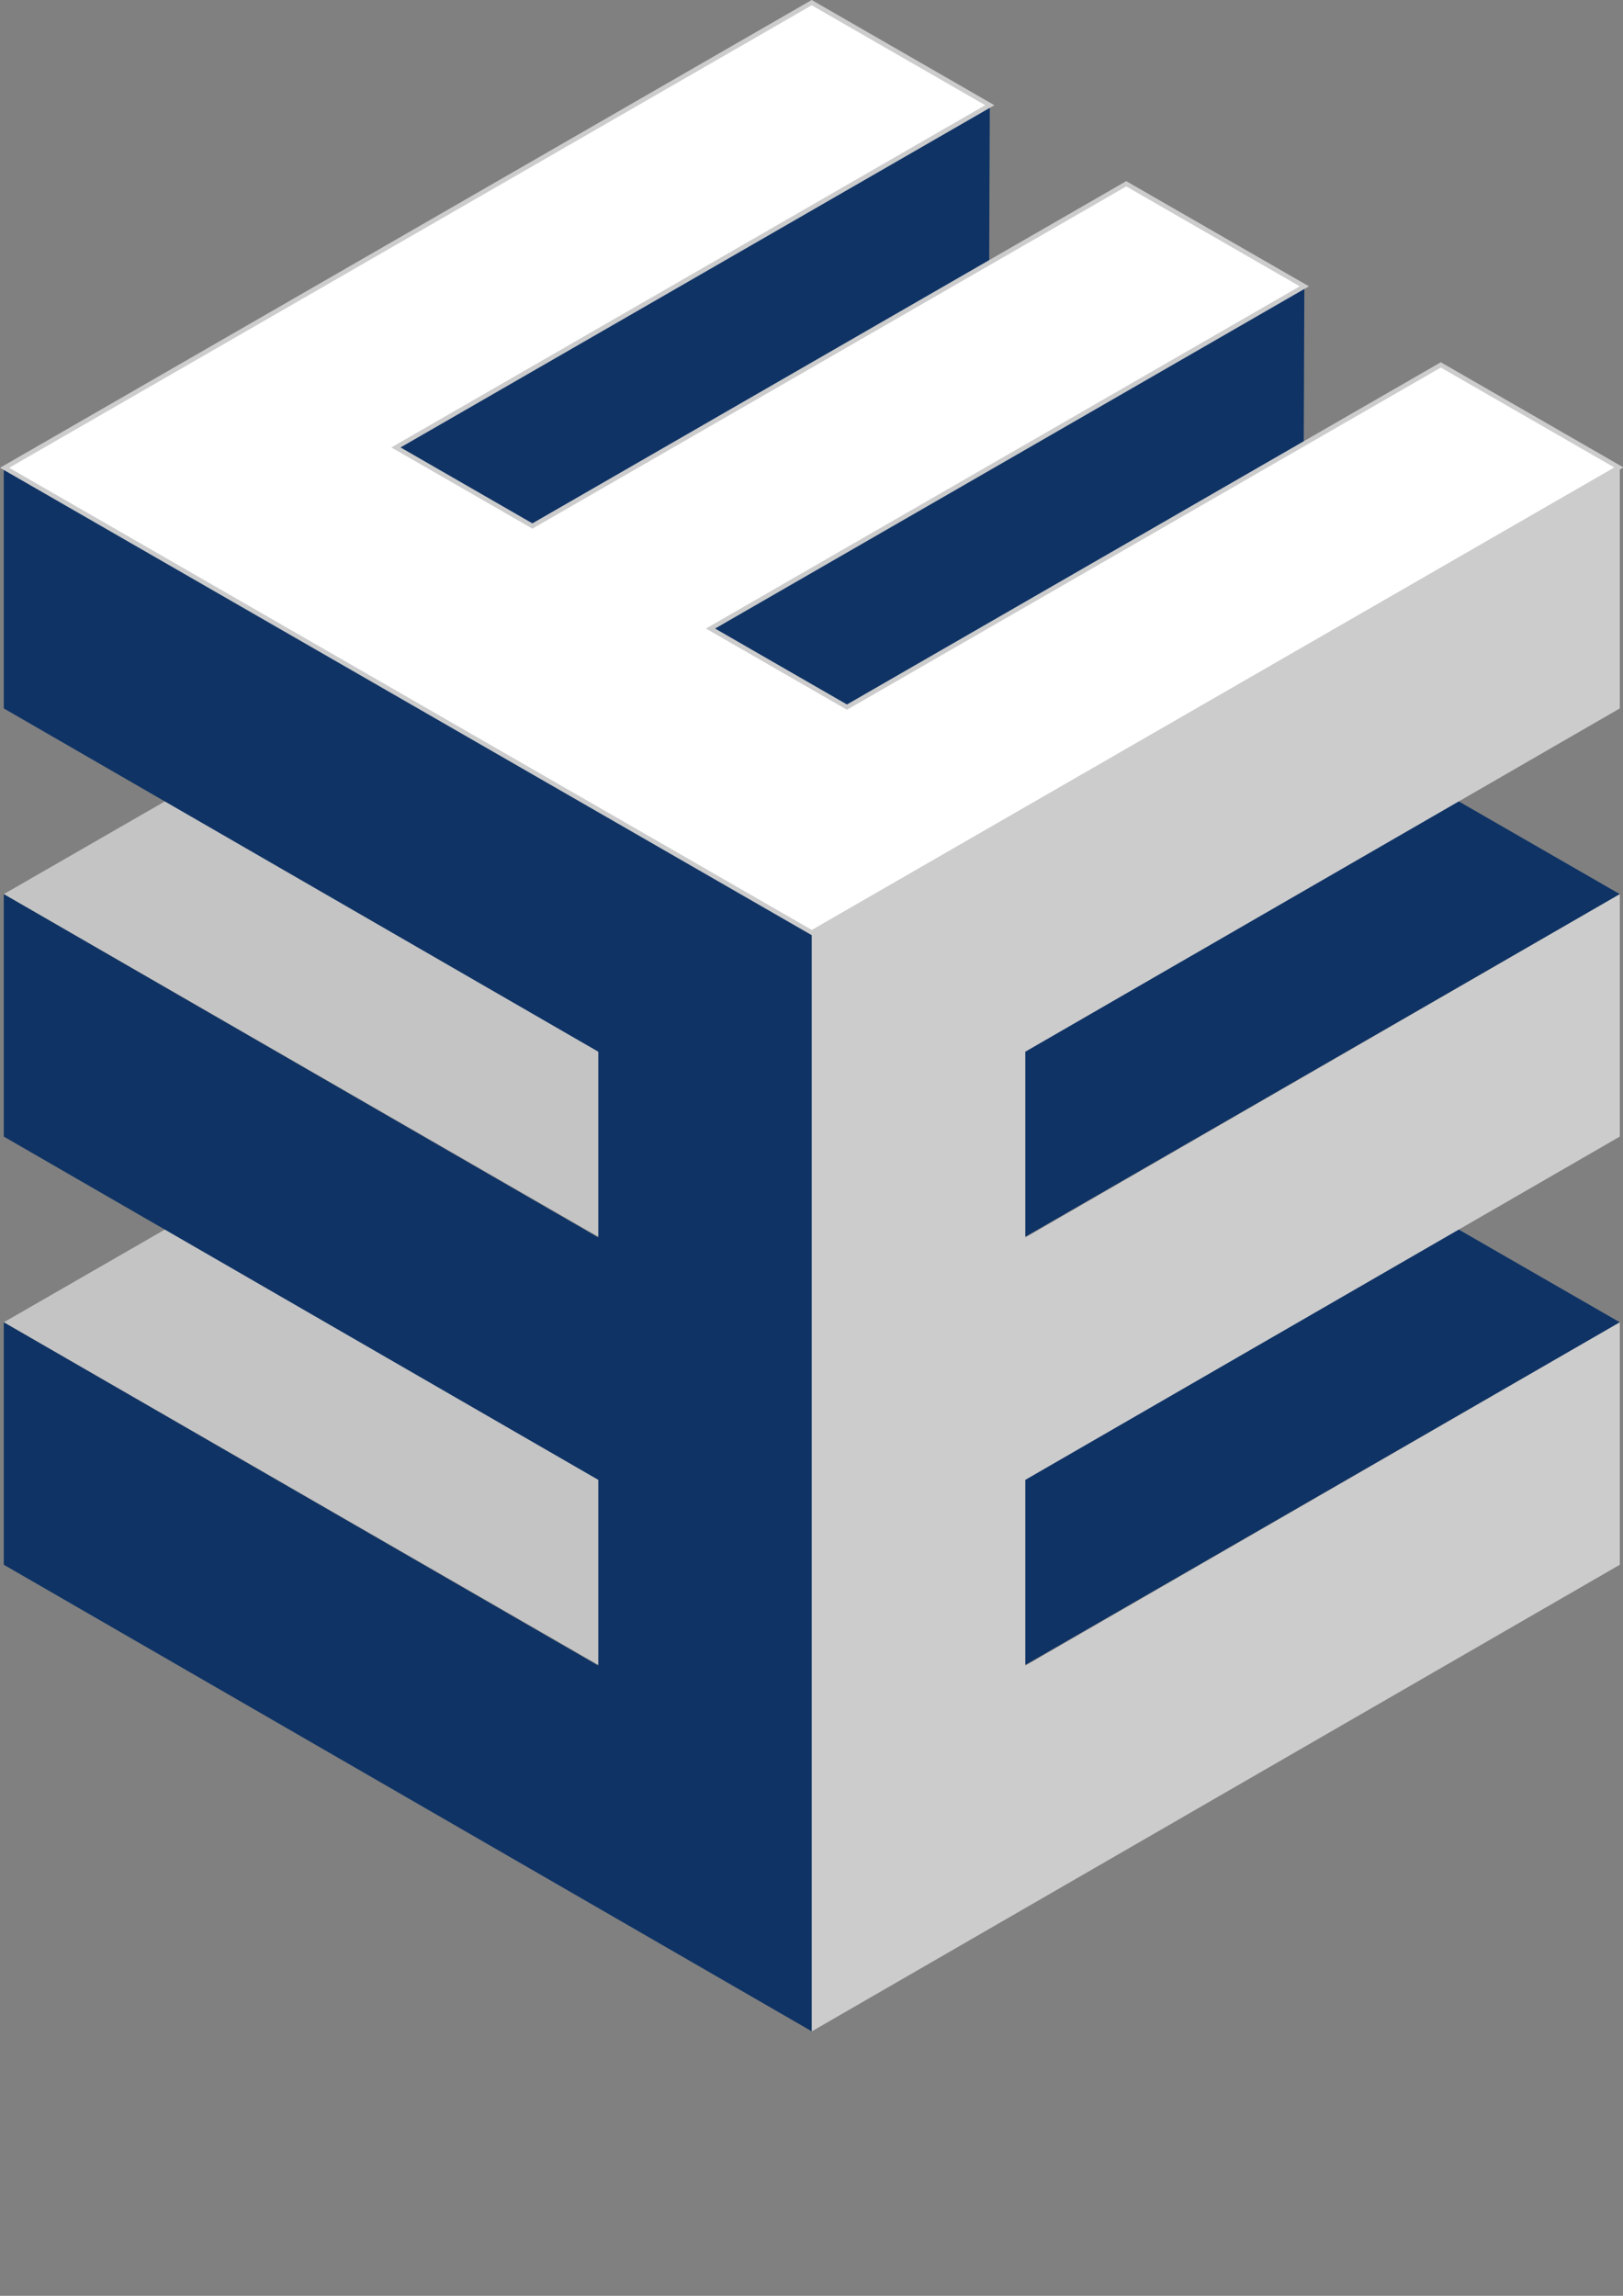 <?xml version="1.0" encoding="UTF-8" standalone="no"?>
<svg
   xmlns:dc="http://purl.org/dc/elements/1.1/"
   xmlns:cc="http://creativecommons.org/ns#"
   xmlns:rdf="http://www.w3.org/1999/02/22-rdf-syntax-ns#"
   xmlns:svg="http://www.w3.org/2000/svg"
   xmlns="http://www.w3.org/2000/svg"
   width="793.701"
   height="1122.52"
   viewBox="0 0 210 297"
   version="1.1"
   id="svg8">
  <rect x="0" y="0" width="210" height="297" fill="#808080" stroke="none"/>
  <defs
     id="defs2" />
  <g
     id="layer1"
     style="display:inline" />
  <g
     id="layer2"
     style="display:inline">
    <path
       id="path1195"
       style="display:inline;opacity:1;fill:#0f3365;fill-opacity:1;stroke:none;stroke-width:2.502;stroke-linecap:square;stroke-linejoin:miter;stroke-miterlimit:2.1;stroke-dasharray:none;stroke-dashoffset:0;stroke-opacity:1;paint-order:fill markers stroke"
       d="M 109.588,91.478 91.932,81.314 168.771,37.04 l -0.083,21.228 z" />
    <path
       id="rect1142"
       style="display:inline;opacity:1;fill:#0f3365;fill-opacity:1;stroke:none;stroke-width:2.502;stroke-linecap:square;stroke-linejoin:miter;stroke-miterlimit:2.1;stroke-dasharray:none;stroke-dashoffset:0;stroke-opacity:1;paint-order:fill markers stroke"
       d="m 68.888,68.047 -17.656,-10.164 76.839,-44.273 -0.083,21.228 z" />
    <path
       id="path1193"
       style="display:inline;opacity:1;fill:#c4c4c4;fill-opacity:1;stroke:none;stroke-width:2.858;stroke-linecap:square;stroke-linejoin:miter;stroke-miterlimit:2.1;stroke-dasharray:none;stroke-dashoffset:0;stroke-opacity:1;paint-order:fill markers stroke"
       d="M 77.327,215.335 100.372,202.068 23.533,157.794 0.489,171.061 Z" />
    <path
       id="path1191"
       style="display:inline;opacity:1;fill:#c4c4c4;fill-opacity:1;stroke:none;stroke-width:2.858;stroke-linecap:square;stroke-linejoin:miter;stroke-miterlimit:2.1;stroke-dasharray:none;stroke-dashoffset:0;stroke-opacity:1;paint-order:fill markers stroke"
       d="M 77.327,159.945 100.372,146.678 23.533,102.405 0.489,115.671 Z" />
    <path
       id="path1189"
       style="display:inline;opacity:1;fill:#0f3365;fill-opacity:1;stroke:none;stroke-width:2.858;stroke-linecap:square;stroke-linejoin:miter;stroke-miterlimit:2.1;stroke-dasharray:none;stroke-dashoffset:0;stroke-opacity:1;paint-order:fill markers stroke"
       d="m 132.751,215.335 -23.045,-13.267 76.839,-44.273 23.045,13.267 z" />
    <path
       id="path1187"
       style="display:inline;opacity:1;fill:#0f3365;fill-opacity:1;stroke:none;stroke-width:2.858;stroke-linecap:square;stroke-linejoin:miter;stroke-miterlimit:2.1;stroke-dasharray:none;stroke-dashoffset:0;stroke-opacity:1;paint-order:fill markers stroke"
       d="m 132.751,159.945 -23.045,-13.267 76.839,-44.273 23.045,13.267 z" />
    <path
       id="rect1102"
       style="display:inline;opacity:1;fill:#0f3365;fill-opacity:1;stroke:none;stroke-width:3.966;stroke-linecap:square;stroke-linejoin:miter;stroke-miterlimit:2.1;stroke-dasharray:none;stroke-dashoffset:0;stroke-opacity:1;paint-order:fill markers stroke"
       d="M 0.489,60.282 V 91.644 L 77.414,136.056 v 24.028 L 0.489,115.671 v 31.362 L 77.414,191.446 v 24.028 L 0.489,171.061 v 31.362 C 35.339,222.544 70.189,242.665 105.039,262.785 V 120.644 C 70.189,100.523 35.339,80.402 0.489,60.282 Z" />
    <path
       id="rect1122"
       style="display:inline;opacity:1;fill:#cccccc;fill-opacity:1;stroke:none;stroke-width:3.966;stroke-linecap:square;stroke-linejoin:miter;stroke-miterlimit:2.1;stroke-dasharray:none;stroke-dashoffset:0;stroke-opacity:1;paint-order:fill markers stroke"
       d="M 209.589,60.282 C 174.739,80.402 139.889,100.523 105.039,120.644 v 142.142 c 34.85,-20.12 69.7,-40.241 104.551,-60.362 V 171.061 l -76.926,44.413 v -24.028 l 76.926,-44.413 v -31.362 l -76.926,44.413 v -24.028 l 76.926,-44.413 z" />
    <path
       id="rect1134"
       style="display:inline;opacity:1;fill:#ffffff;fill-opacity:1;stroke:#cccccc;stroke-width:0.593;stroke-linecap:square;stroke-linejoin:miter;stroke-miterlimit:2.1;stroke-dasharray:none;stroke-dashoffset:0;stroke-opacity:1;paint-order:fill markers stroke"
       d="M 105.026,0.342 C 70.216,20.4 35.405,40.457 0.594,60.515 L 105.039,120.644 C 139.85,100.587 174.661,80.529 209.471,60.472 L 186.427,47.205 109.588,91.478 91.932,81.313 168.771,37.04 145.726,23.774 68.888,68.047 51.232,57.882 128.071,13.609 Z" />
  </g>
</svg>
